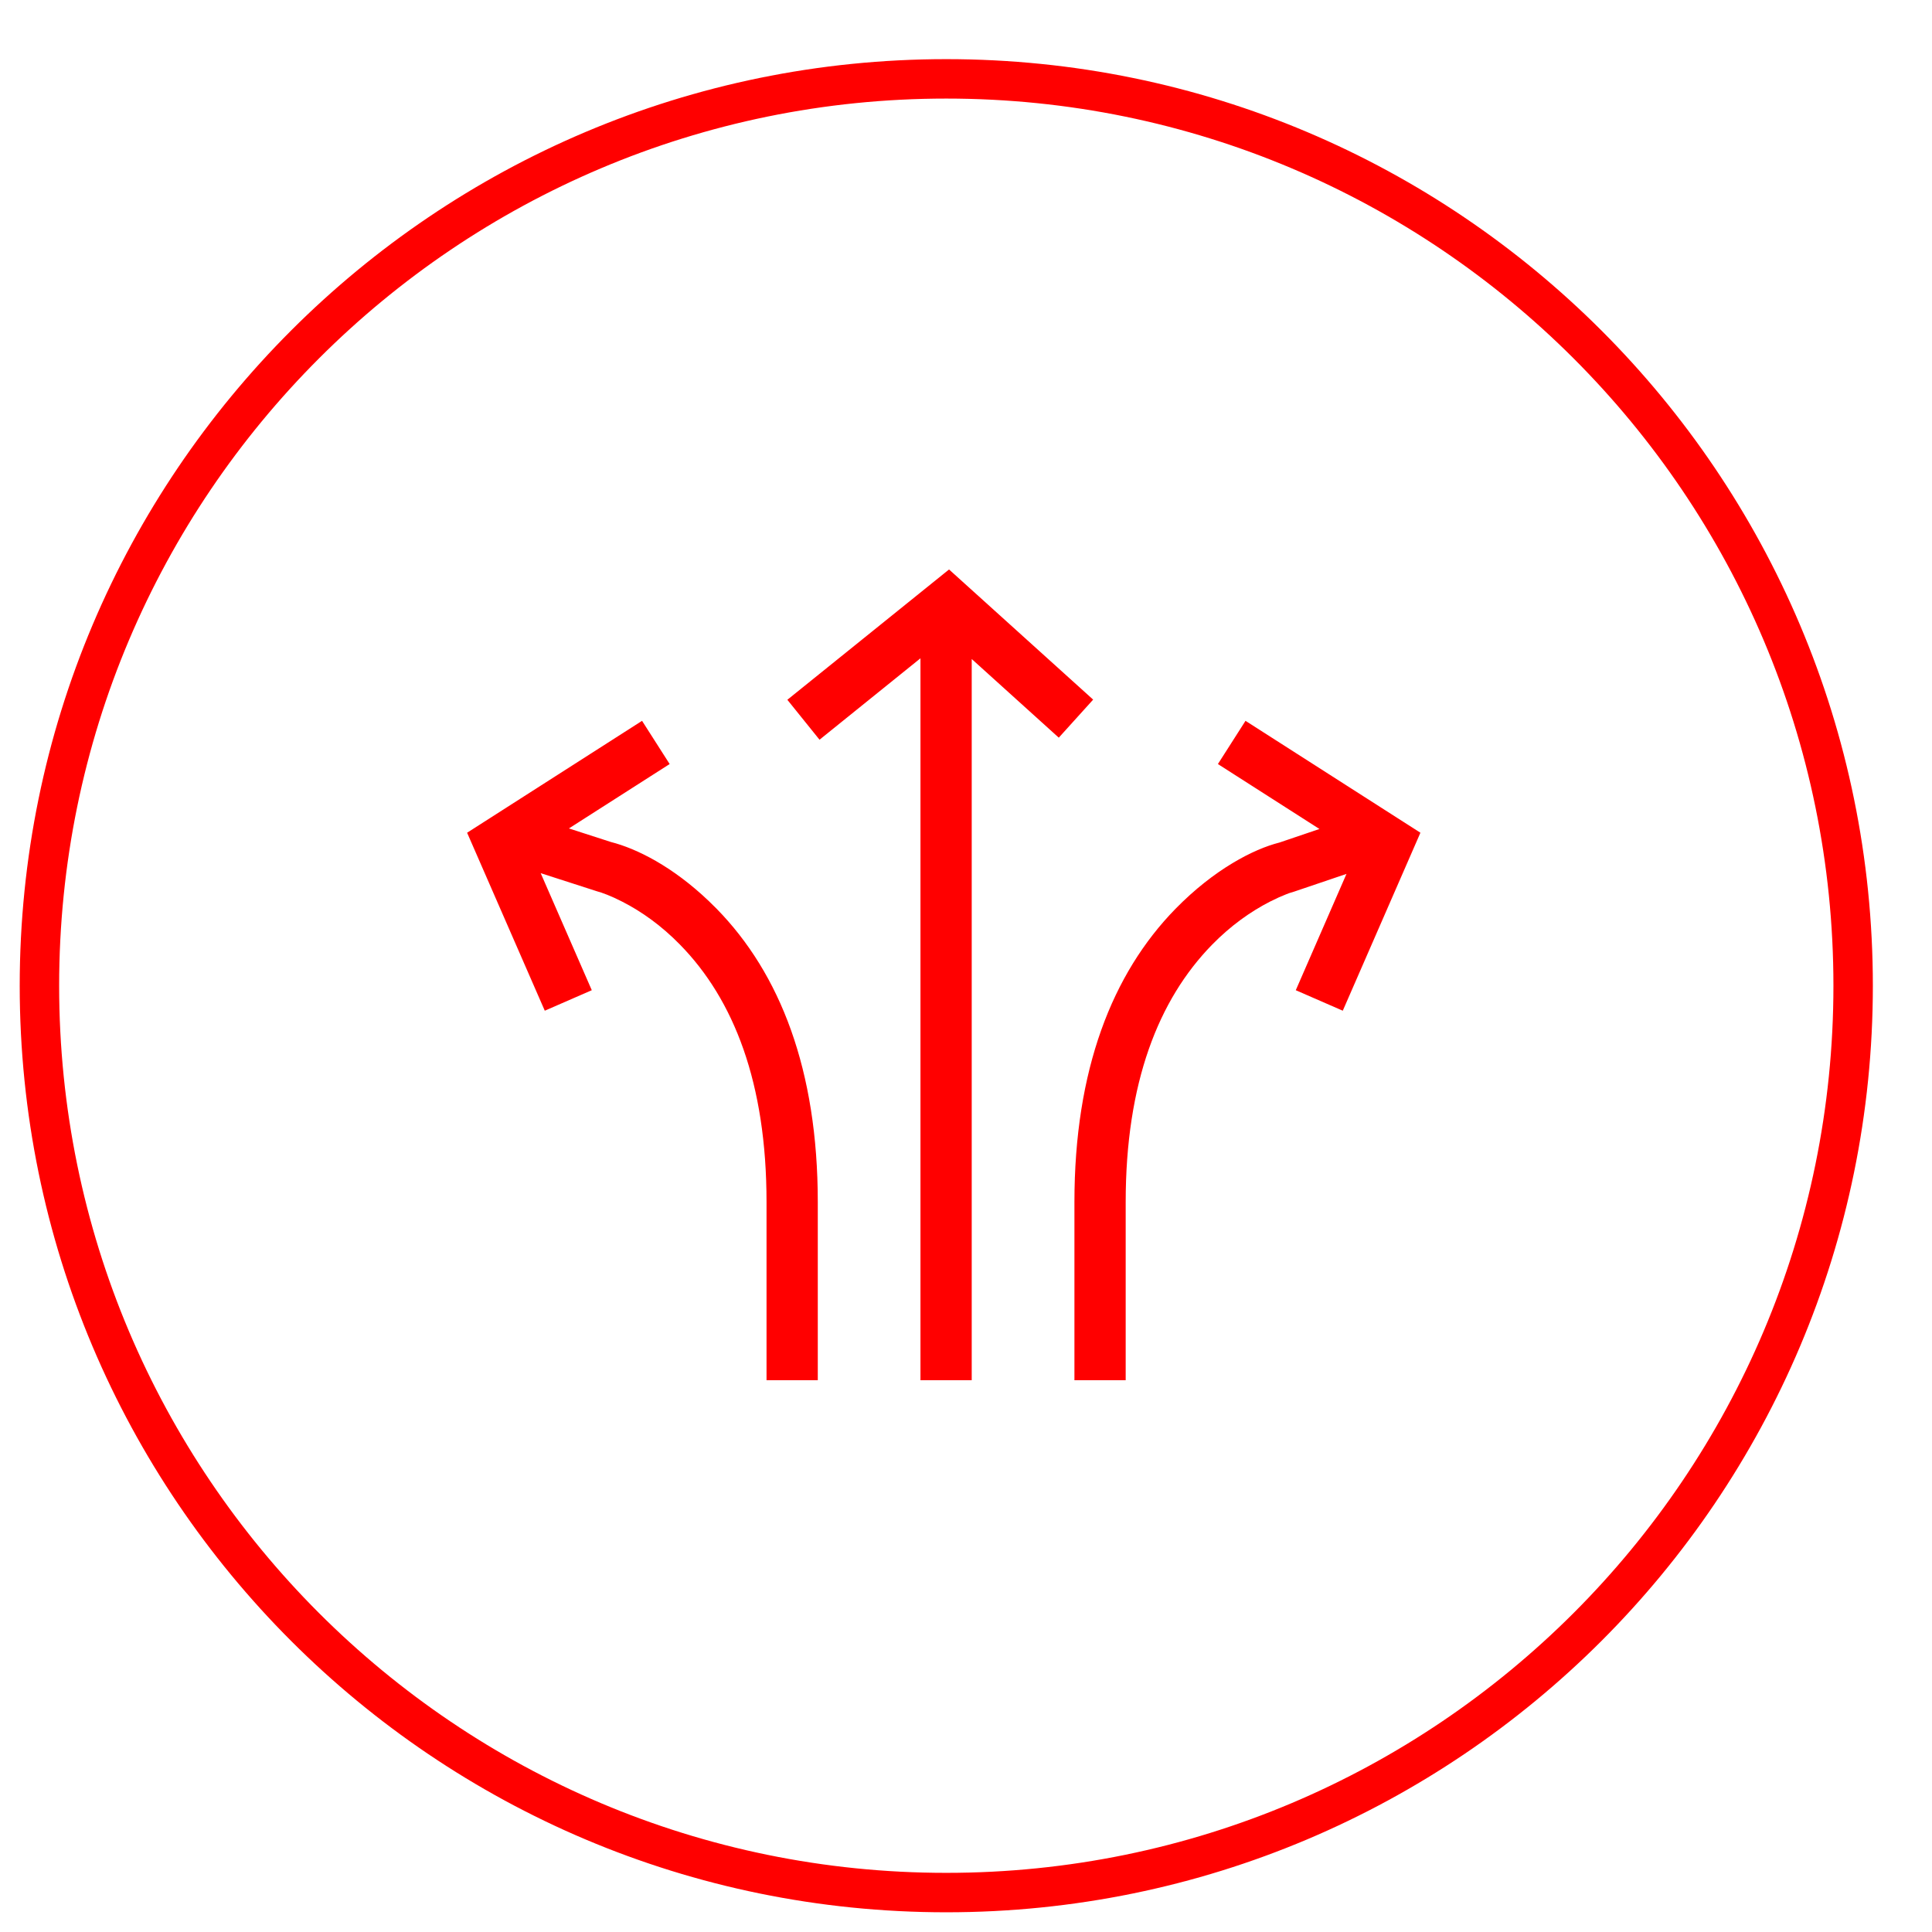 <?xml version="1.0" encoding="UTF-8"?>
<svg width="49px" height="49px" viewBox="0 0 49 49" version="1.1" xmlns="http://www.w3.org/2000/svg" xmlns:xlink="http://www.w3.org/1999/xlink">
    <!-- Generator: Sketch 59.1 (86144) - https://sketch.com -->
    <title>icn_picking-libre</title>
    <desc>Created with Sketch.</desc>
    <g id="1024---App-PICKING---Flujo-normal" stroke="none" stroke-width="1" fill="none" fill-rule="evenodd">
        <path d="M24,1.5 C36.979,1.5 47.5,12.021 47.5,25 C47.5,37.98 36.98,48.5 24,48.5 C11.021,48.5 0.5,37.98 0.5,25 C0.5,12.021 11.021,1.5 24,1.5 Z M24,2.5 C11.574,2.5 1.5,12.574 1.5,25 C1.5,37.427 11.573,47.5 24,47.5 C36.427,47.5 46.5,37.427 46.5,25 C46.5,12.574 36.427,2.5 24,2.5 Z M24.07,14.443 L27.725,17.744 L26.853,18.709 L24.645,16.714 L24.645,35.006 L23.345,35.006 L23.345,16.696 L20.785,18.761 L19.969,17.748 L24.07,14.443 Z M16.284,18.282 L16.984,19.378 L14.429,21.011 L15.494,21.355 C16.149,21.522 17.06,21.977 17.979,22.855 L18.176,23.049 C19.785,24.692 20.741,27.133 20.741,30.489 L20.741,30.489 L20.741,35.006 L19.441,35.006 L19.441,30.489 C19.441,27.467 18.613,25.353 17.247,23.959 C16.778,23.479 16.278,23.122 15.781,22.868 C15.491,22.72 15.276,22.641 15.134,22.603 L15.134,22.603 L13.713,22.145 L15.009,25.114 L13.817,25.634 L11.847,21.12 L16.284,18.282 Z M31.589,18.282 L36.025,21.12 L34.056,25.634 L32.864,25.114 L34.15,22.164 L32.818,22.615 C32.789,22.622 32.75,22.634 32.703,22.65 L32.626,22.679 L32.439,22.757 L32.21,22.867 C31.713,23.122 31.212,23.479 30.743,23.958 C29.378,25.353 28.55,27.467 28.55,30.489 L28.55,30.489 L28.55,35.006 L27.25,35.006 L27.25,30.489 C27.25,27.133 28.207,24.692 29.814,23.049 C30.799,22.043 31.795,21.534 32.449,21.369 L32.449,21.369 L33.464,21.025 L30.889,19.378 L31.589,18.282 Z" id="icn_picking-libre" fill="red" fill-rule="nonzero"></path>
    </g>
</svg>